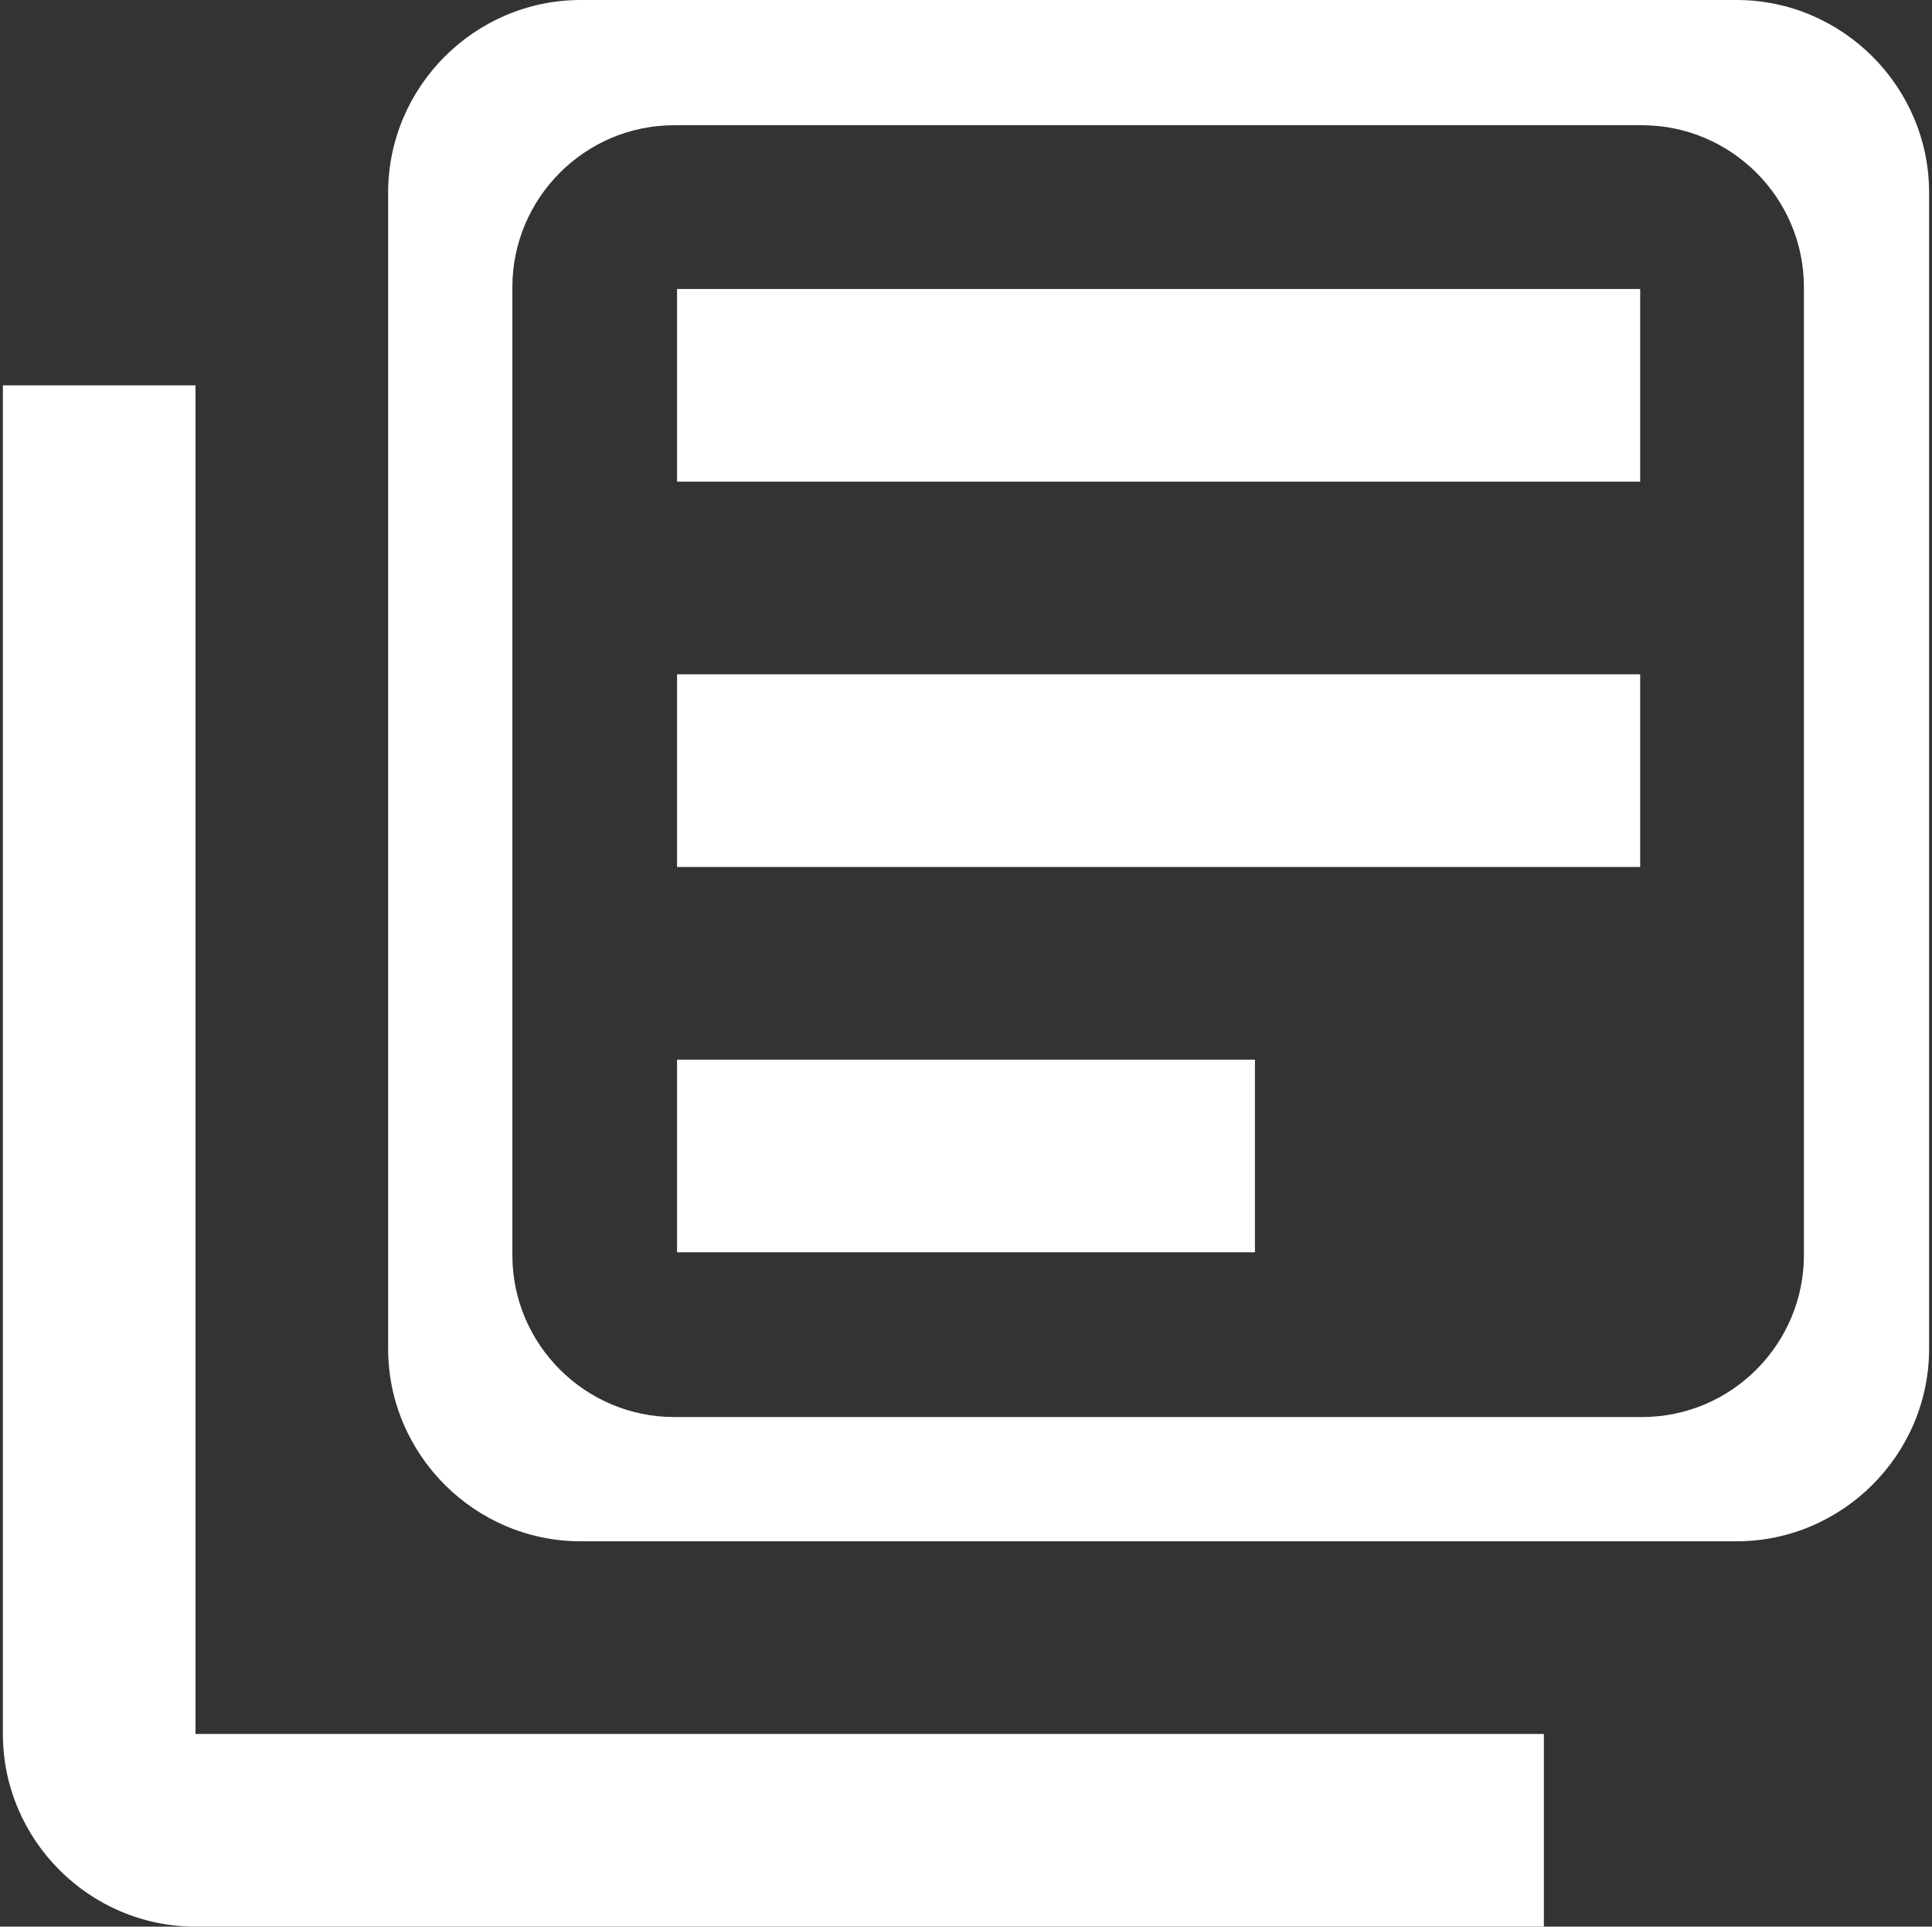 <?xml version="1.0" encoding="utf-8"?>
<!-- Generator: Adobe Illustrator 19.0.0, SVG Export Plug-In . SVG Version: 6.00 Build 0)  -->
<svg version="1.1" id="图层_1" xmlns="http://www.w3.org/2000/svg" xmlns:xlink="http://www.w3.org/1999/xlink" x="0px" y="0px"
	 viewBox="-205 297 200.6 200" style="enable-background:new -205 297 200.6 200;" xml:space="preserve">
	 <rect x="-205" y="297" width="200.6" height="200" style="fill:#333333;stroke:none;opacity:1;fill-opacity:1"/>
	 <style type="text/css">
		* {fill:white;}
	</style>
<path d="M-184.7,337h-20v140c0,11,9,20,20,20h140v-20h-140V337z"/>
<path d="M-24.7,297h-120c-11,0-20,9-20,20v120c0,11,9,20,20,20h120c11,0,20-9,20-20V317C-4.7,306-13.7,297-24.7,297z M-17.7,427.3
	c0,9.2-7.5,16.8-16.8,16.8H-135c-9.2,0-16.8-7.5-16.8-16.8V326.8c0-9.2,7.5-16.8,16.8-16.8h100.5c9.2,0,16.8,7.5,16.8,16.8V427.3z"
	/>
<rect x="-134.7" y="367" width="100" height="20"/>
<polygon points="-74.7,427 -134.7,427 -134.7,407 -74.7,407 -74.7,427 "/>
<rect x="-134.7" y="327" width="100" height="20"/>
</svg>
